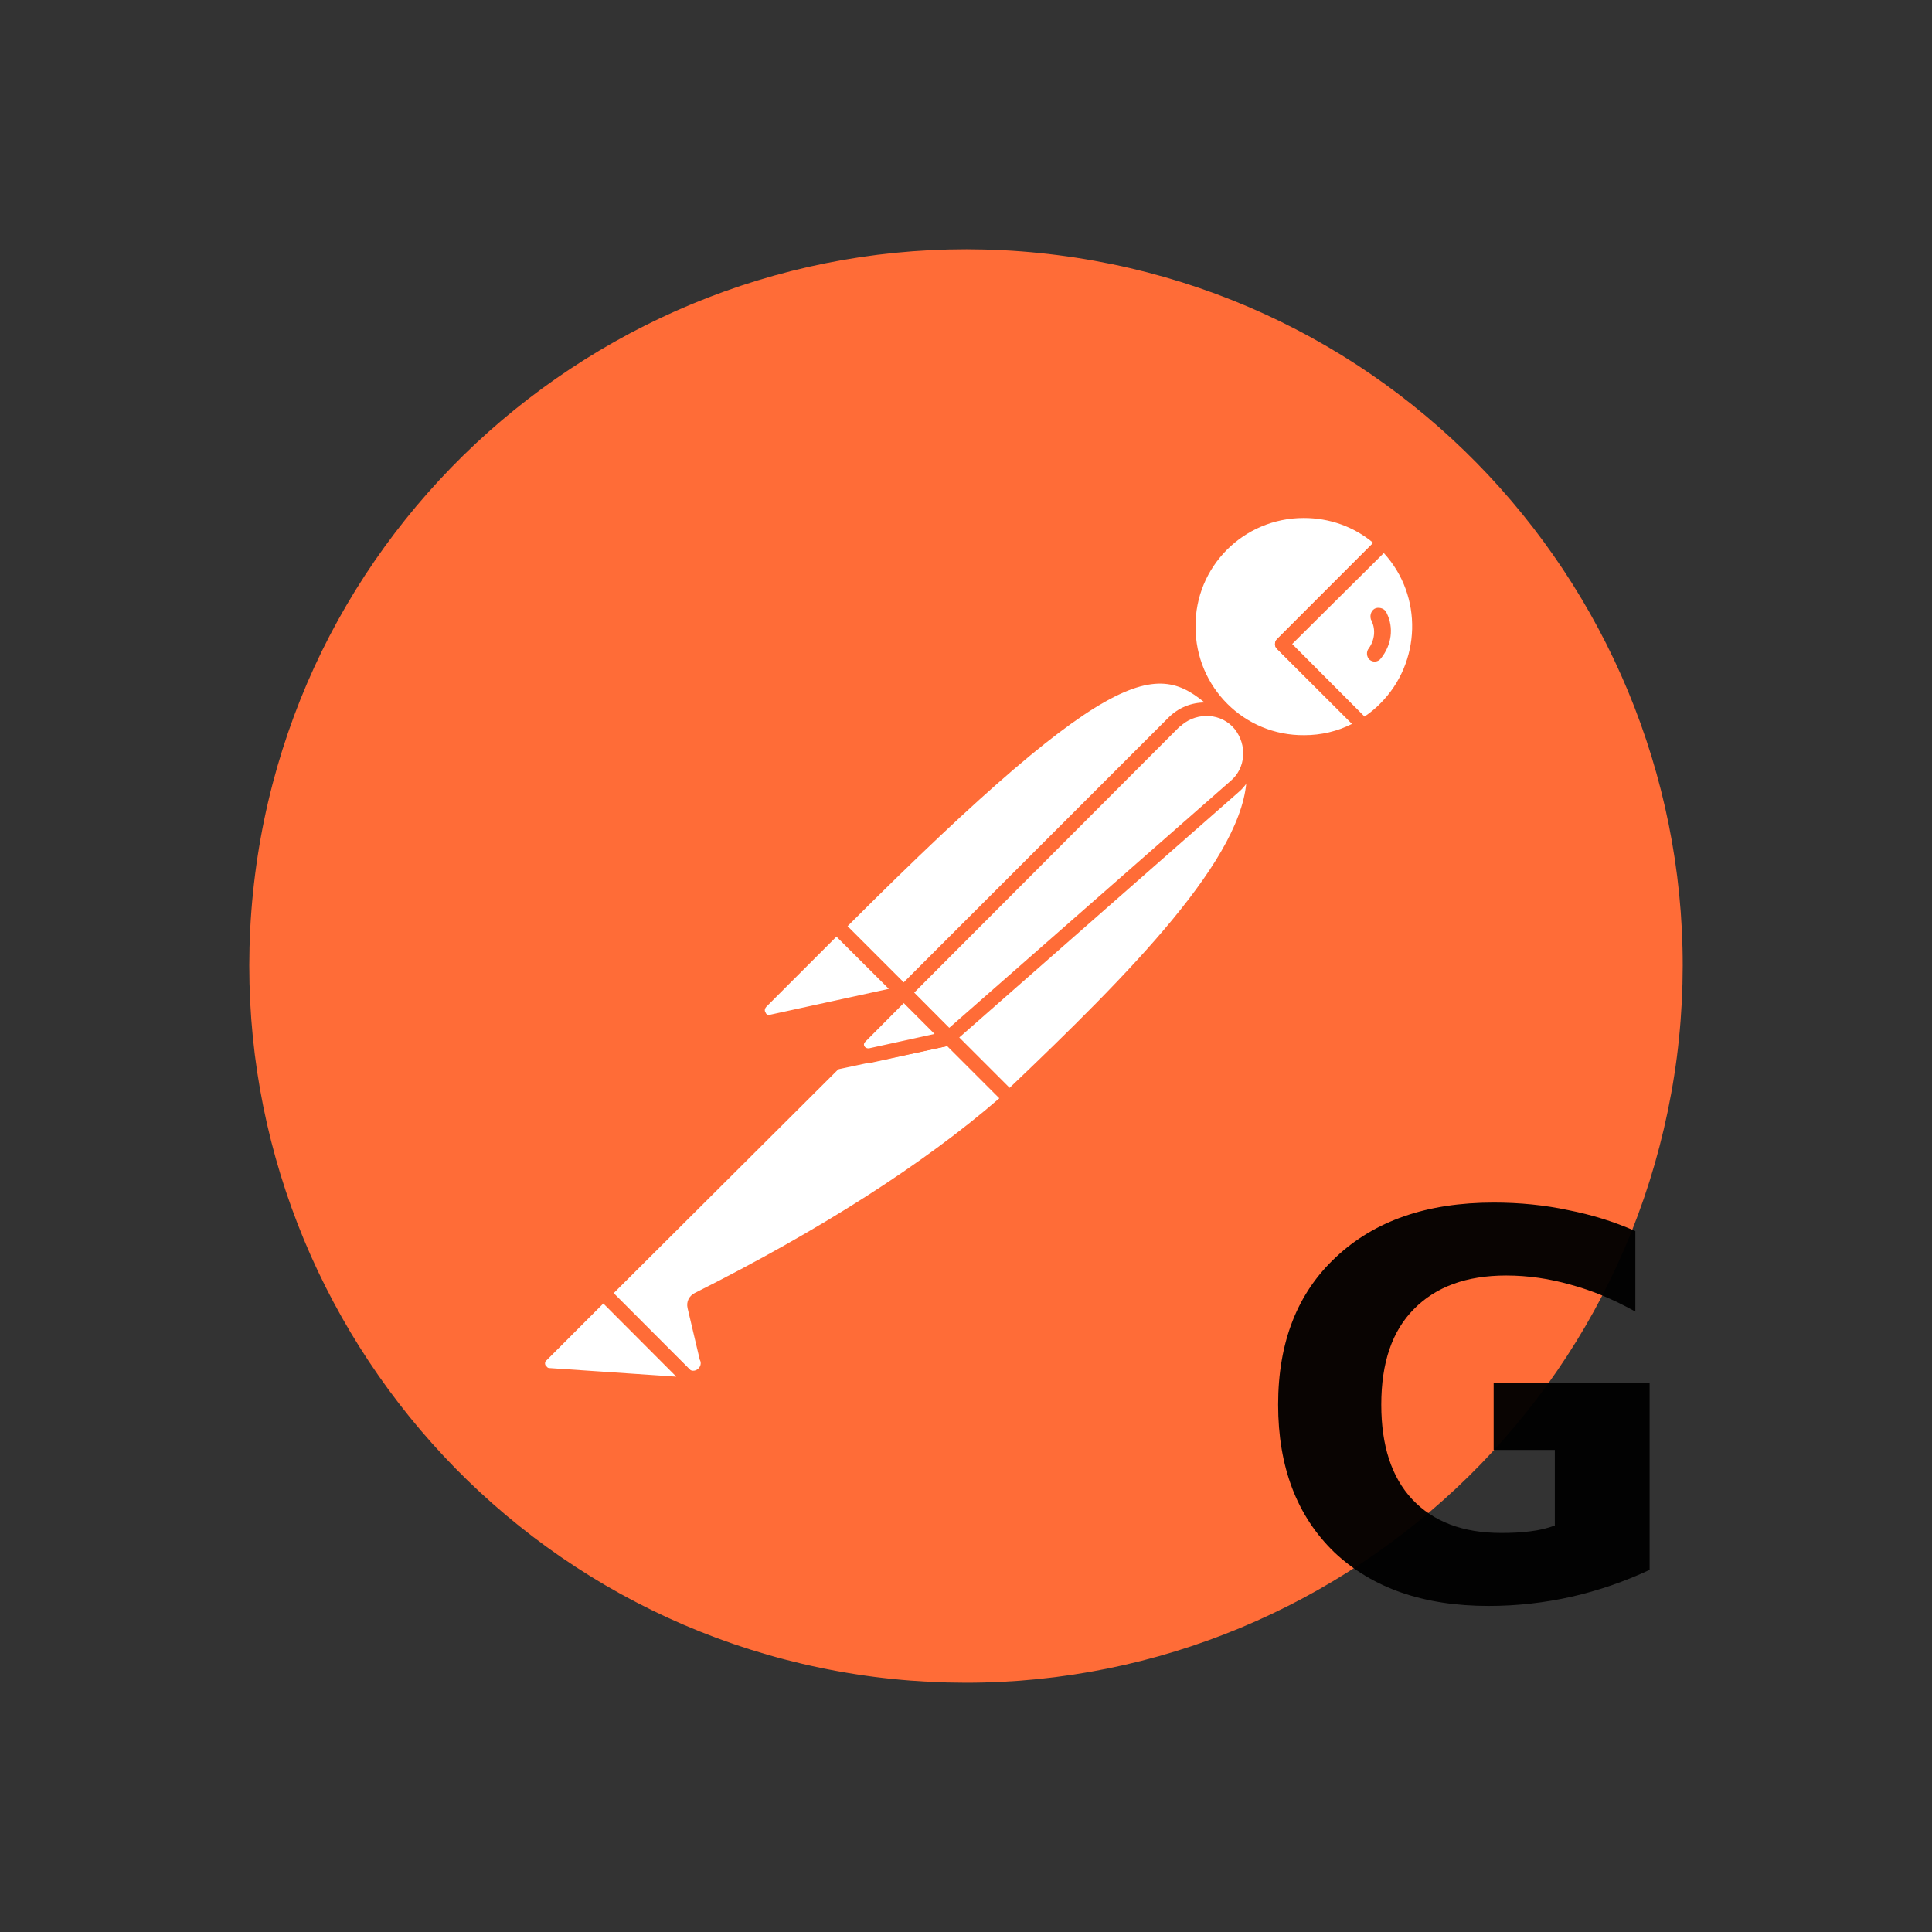 <?xml version="1.0" encoding="UTF-8"?>
<svg xmlns="http://www.w3.org/2000/svg" xmlns:xlink="http://www.w3.org/1999/xlink" width="36px" height="36px" viewBox="0 0 36 36" version="1.1">
<rect x="0" y="0" width="36" height="36" fill="#333333" stroke="none"/>
<defs>
<g>
<symbol overflow="visible" id="glyph0-0">
<path style="stroke:none;" d="M 0.5 1.75 L 0.5 -7 L 5.469 -7 L 5.469 1.75 Z M 1.047 1.203 L 4.906 1.203 L 4.906 -6.453 L 1.047 -6.453 Z M 1.047 1.203 "/>
</symbol>
<symbol overflow="visible" id="glyph0-1">
<path style="stroke:none;" d="M 7.422 -0.531 C 6.953 -0.312 6.469 -0.145 5.969 -0.031 C 5.469 0.082 4.953 0.141 4.422 0.141 C 3.211 0.141 2.254 -0.191 1.547 -0.859 C 0.848 -1.535 0.5 -2.453 0.5 -3.609 C 0.5 -4.773 0.859 -5.691 1.578 -6.359 C 2.297 -7.035 3.273 -7.375 4.516 -7.375 C 5.004 -7.375 5.469 -7.328 5.906 -7.234 C 6.344 -7.148 6.758 -7.02 7.156 -6.844 L 7.156 -5.344 C 6.75 -5.57 6.348 -5.738 5.953 -5.844 C 5.555 -5.957 5.156 -6.016 4.75 -6.016 C 4.008 -6.016 3.438 -5.805 3.031 -5.391 C 2.625 -4.984 2.422 -4.391 2.422 -3.609 C 2.422 -2.848 2.613 -2.258 3 -1.844 C 3.395 -1.426 3.945 -1.219 4.656 -1.219 C 4.852 -1.219 5.035 -1.227 5.203 -1.25 C 5.367 -1.27 5.52 -1.305 5.656 -1.359 L 5.656 -2.766 L 4.516 -2.766 L 4.516 -4.016 L 7.422 -4.016 Z M 7.422 -0.531 "/>
</symbol>
</g>
<filter id="alpha" filterUnits="objectBoundingBox" x="0%" y="0%" width="100%" height="100%">
  <feColorMatrix type="matrix" in="SourceGraphic" values="0 0 0 0 1 0 0 0 0 1 0 0 0 0 1 0 0 0 1 0"/>
</filter>
<mask id="mask0">
  <g filter="url(#alpha)">
<rect x="0" y="0" width="36" height="36" style="fill:rgb(0%,0%,0%);fill-opacity:0.961;stroke:none;"/>
  </g>
</mask>
<clipPath id="clip1">
  <rect x="0" y="0" width="36" height="36"/>
</clipPath>
<g id="surface5" clip-path="url(#clip1)">
<g style="fill:rgb(0%,0%,0%);fill-opacity:1;">
  <use xlink:href="#glyph0-1" x="23.316" y="29.783"/>
</g>
</g>
</defs>F
<g id="surface1">
<path style=" stroke:none;fill-rule:nonzero;fill:rgb(100%,42.353%,21.569%);fill-opacity:1;" d="M 31.246 19.695 C 32.18 12.379 27.012 5.688 19.711 4.754 C 12.406 3.82 5.688 8.988 4.754 16.289 C 3.82 23.594 8.988 30.297 16.289 31.246 C 23.609 32.18 30.297 27.012 31.246 19.695 Z M 31.246 19.695 "/>
<path style=" stroke:none;fill-rule:nonzero;fill:rgb(100%,100%,100%);fill-opacity:1;" d="M 22.816 13.223 L 17.184 18.859 L 15.594 17.27 C 21.137 11.727 21.684 12.207 22.816 13.223 Z M 22.816 13.223 "/>
<path style=" stroke:none;fill-rule:nonzero;fill:rgb(100%,42.353%,21.569%);fill-opacity:1;" d="M 17.184 18.992 C 17.145 18.992 17.117 18.977 17.09 18.953 L 15.488 17.363 C 15.434 17.309 15.434 17.23 15.488 17.176 C 21.121 11.539 21.711 12.074 22.898 13.145 C 22.926 13.168 22.938 13.195 22.938 13.238 C 22.938 13.277 22.926 13.305 22.898 13.332 L 17.266 18.953 C 17.25 18.977 17.211 18.992 17.184 18.992 Z M 15.781 17.27 L 17.184 18.672 L 22.617 13.238 C 21.629 12.355 20.961 12.09 15.781 17.27 Z M 15.781 17.27 "/>
<path style=" stroke:none;fill-rule:nonzero;fill:rgb(100%,100%,100%);fill-opacity:1;" d="M 18.797 20.473 L 17.262 18.938 L 22.898 13.301 C 24.406 14.824 22.148 17.293 18.797 20.473 Z M 18.797 20.473 "/>
<path style=" stroke:none;fill-rule:nonzero;fill:rgb(100%,42.353%,21.569%);fill-opacity:1;" d="M 18.797 20.605 C 18.758 20.605 18.73 20.59 18.703 20.566 L 17.168 19.031 C 17.141 19.004 17.141 18.977 17.141 18.938 C 17.141 18.895 17.156 18.871 17.184 18.844 L 22.816 13.207 C 22.871 13.156 22.949 13.156 23.004 13.207 C 23.352 13.527 23.539 13.98 23.523 14.449 C 23.496 15.934 21.816 17.816 18.902 20.566 C 18.863 20.59 18.824 20.605 18.797 20.605 Z M 17.449 18.938 C 18.305 19.805 18.664 20.152 18.797 20.285 C 21.039 18.148 23.219 15.957 23.23 14.449 C 23.242 14.102 23.109 13.754 22.883 13.488 Z M 17.449 18.938 "/>
<path style=" stroke:none;fill-rule:nonzero;fill:rgb(100%,100%,100%);fill-opacity:1;" d="M 15.629 17.305 L 16.762 18.441 C 16.789 18.469 16.789 18.492 16.762 18.52 C 16.75 18.535 16.75 18.535 16.734 18.535 L 14.387 19.043 C 14.266 19.055 14.16 18.973 14.133 18.855 C 14.117 18.789 14.145 18.723 14.184 18.68 L 15.547 17.32 C 15.574 17.293 15.613 17.277 15.629 17.305 Z M 15.629 17.305 "/>
<path style=" stroke:none;fill-rule:nonzero;fill:rgb(100%,42.353%,21.569%);fill-opacity:1;" d="M 14.344 19.176 C 14.145 19.176 14 19.016 14 18.816 C 14 18.723 14.039 18.629 14.105 18.562 L 15.469 17.199 C 15.547 17.133 15.652 17.133 15.734 17.199 L 16.867 18.332 C 16.949 18.402 16.949 18.52 16.867 18.602 C 16.844 18.629 16.816 18.641 16.777 18.656 L 14.426 19.16 C 14.398 19.16 14.371 19.176 14.344 19.176 Z M 15.586 17.453 L 14.277 18.762 C 14.254 18.789 14.238 18.828 14.266 18.867 C 14.277 18.906 14.32 18.922 14.359 18.906 L 16.562 18.426 Z M 15.586 17.453 "/>
<path style=" stroke:none;fill-rule:nonzero;fill:rgb(100%,100%,100%);fill-opacity:1;" d="M 25.789 10.105 C 24.934 9.277 23.559 9.305 22.73 10.172 C 21.902 11.039 21.93 12.402 22.797 13.23 C 23.504 13.91 24.574 14.031 25.414 13.523 L 23.895 12 Z M 25.789 10.105 "/>
<path style=" stroke:none;fill-rule:nonzero;fill:rgb(100%,42.353%,21.569%);fill-opacity:1;" d="M 24.293 13.965 C 23.023 13.965 21.996 12.938 21.996 11.668 C 21.996 10.398 23.023 9.371 24.293 9.371 C 24.879 9.371 25.453 9.598 25.883 10.012 C 25.91 10.039 25.922 10.066 25.922 10.105 C 25.922 10.145 25.91 10.172 25.883 10.199 L 24.078 12 L 25.496 13.418 C 25.547 13.469 25.547 13.551 25.496 13.605 C 25.48 13.617 25.48 13.617 25.469 13.629 C 25.121 13.844 24.707 13.965 24.293 13.965 Z M 24.293 9.652 C 23.172 9.652 22.266 10.559 22.277 11.68 C 22.277 12.805 23.184 13.711 24.305 13.699 C 24.613 13.699 24.922 13.629 25.203 13.484 L 23.801 12.094 C 23.773 12.07 23.758 12.043 23.758 12 C 23.758 11.961 23.773 11.934 23.801 11.91 L 25.59 10.117 C 25.227 9.812 24.773 9.652 24.293 9.652 Z M 24.293 9.652 "/>
<path style=" stroke:none;fill-rule:nonzero;fill:rgb(100%,100%,100%);fill-opacity:1;" d="M 25.828 10.145 L 25.801 10.117 L 23.891 12 L 25.398 13.512 C 25.547 13.418 25.691 13.309 25.812 13.191 C 26.668 12.348 26.668 10.988 25.828 10.145 Z M 25.828 10.145 "/>
<path style=" stroke:none;fill-rule:nonzero;fill:rgb(100%,42.353%,21.569%);fill-opacity:1;" d="M 25.414 13.656 C 25.371 13.656 25.348 13.645 25.32 13.617 L 23.797 12.094 C 23.77 12.066 23.758 12.043 23.758 12 C 23.758 11.961 23.77 11.934 23.797 11.906 L 25.691 10.012 C 25.746 9.957 25.828 9.957 25.879 10.012 L 25.922 10.039 C 26.816 10.934 26.816 12.375 25.934 13.281 C 25.801 13.418 25.652 13.535 25.492 13.629 C 25.453 13.645 25.426 13.656 25.414 13.656 Z M 24.078 12 L 25.426 13.352 C 25.531 13.281 25.641 13.191 25.719 13.109 C 26.48 12.348 26.52 11.105 25.785 10.305 Z M 24.078 12 "/>
<path style=" stroke:none;fill-rule:nonzero;fill:rgb(100%,100%,100%);fill-opacity:1;" d="M 23.043 13.465 C 22.723 13.145 22.203 13.145 21.883 13.465 L 16.848 18.496 L 17.688 19.34 L 23.016 14.664 C 23.363 14.371 23.391 13.852 23.098 13.504 C 23.07 13.488 23.059 13.477 23.043 13.465 Z M 23.043 13.465 "/>
<path style=" stroke:none;fill-rule:nonzero;fill:rgb(100%,42.353%,21.569%);fill-opacity:1;" d="M 17.676 19.473 C 17.637 19.473 17.609 19.457 17.582 19.434 L 16.742 18.59 C 16.688 18.535 16.688 18.457 16.742 18.402 L 21.773 13.371 C 22.148 12.996 22.75 12.996 23.125 13.371 C 23.496 13.742 23.496 14.344 23.125 14.719 C 23.109 14.73 23.098 14.746 23.082 14.758 L 17.758 19.434 C 17.742 19.457 17.715 19.473 17.676 19.473 Z M 17.035 18.496 L 17.688 19.152 L 22.922 14.559 C 23.219 14.316 23.242 13.879 23.004 13.582 C 22.762 13.289 22.324 13.262 22.027 13.504 C 22.016 13.516 22.004 13.531 21.977 13.543 Z M 17.035 18.496 "/>
<path style=" stroke:none;fill-rule:nonzero;fill:rgb(100%,100%,100%);fill-opacity:1;" d="M 12.996 24.215 C 12.945 24.242 12.918 24.293 12.93 24.348 L 13.156 25.309 C 13.211 25.441 13.133 25.602 12.984 25.645 C 12.879 25.684 12.758 25.645 12.691 25.562 L 11.223 24.109 L 16.016 19.312 L 17.672 19.34 L 18.793 20.461 C 18.527 20.691 16.91 22.25 12.996 24.215 Z M 12.996 24.215 "/>
<path style=" stroke:none;fill-rule:nonzero;fill:rgb(100%,42.353%,21.569%);fill-opacity:1;" d="M 12.891 25.777 C 12.785 25.777 12.676 25.738 12.609 25.656 L 11.156 24.203 C 11.129 24.176 11.117 24.148 11.117 24.109 C 11.117 24.07 11.129 24.043 11.156 24.016 L 15.949 19.223 C 15.977 19.195 16.016 19.18 16.043 19.18 L 17.699 19.207 C 17.738 19.207 17.766 19.223 17.793 19.25 L 18.914 20.371 C 18.941 20.398 18.953 20.438 18.953 20.477 C 18.953 20.516 18.941 20.543 18.898 20.57 L 18.805 20.648 C 17.391 21.891 15.469 23.133 13.078 24.32 L 13.305 25.27 C 13.344 25.445 13.266 25.629 13.105 25.723 C 13.023 25.766 12.957 25.777 12.891 25.777 Z M 11.422 24.109 L 12.797 25.469 C 12.84 25.539 12.918 25.562 12.984 25.523 C 13.051 25.484 13.078 25.402 13.039 25.336 L 12.812 24.375 C 12.785 24.254 12.84 24.148 12.945 24.094 C 15.309 22.906 17.219 21.68 18.621 20.465 L 17.633 19.477 L 16.098 19.449 Z M 11.422 24.109 "/>
<path style=" stroke:none;fill-rule:nonzero;fill:rgb(100%,100%,100%);fill-opacity:1;" d="M 10.094 25.25 L 11.242 24.105 L 12.949 25.812 L 10.227 25.625 C 10.105 25.613 10.027 25.504 10.039 25.387 C 10.039 25.332 10.051 25.277 10.094 25.25 Z M 10.094 25.25 "/>
<path style=" stroke:none;fill-rule:nonzero;fill:rgb(100%,42.353%,21.569%);fill-opacity:1;" d="M 12.949 25.934 L 10.211 25.746 C 10.012 25.734 9.879 25.559 9.891 25.359 C 9.906 25.277 9.934 25.199 10 25.145 L 11.148 23.996 C 11.199 23.945 11.281 23.945 11.336 23.996 L 13.043 25.707 C 13.082 25.746 13.098 25.801 13.07 25.852 C 13.043 25.906 13.004 25.934 12.949 25.934 Z M 11.242 24.289 L 10.188 25.344 C 10.145 25.371 10.145 25.438 10.188 25.465 C 10.199 25.48 10.211 25.492 10.238 25.492 L 12.602 25.652 Z M 11.242 24.289 "/>
<path style=" stroke:none;fill-rule:nonzero;fill:rgb(100%,42.353%,21.569%);fill-opacity:1;" d="M 15.547 19.934 C 15.465 19.934 15.414 19.867 15.414 19.801 C 15.414 19.762 15.426 19.734 15.453 19.707 L 16.746 18.41 C 16.801 18.359 16.883 18.359 16.934 18.41 L 17.777 19.254 C 17.816 19.293 17.828 19.332 17.816 19.387 C 17.801 19.426 17.762 19.469 17.707 19.48 L 15.574 19.934 C 15.559 19.934 15.547 19.934 15.547 19.934 Z M 16.84 18.691 L 15.961 19.574 L 17.402 19.266 Z M 16.84 18.691 "/>
<path style=" stroke:none;fill-rule:nonzero;fill:rgb(100%,100%,100%);fill-opacity:1;" d="M 17.668 19.348 L 16.199 19.668 C 16.094 19.695 15.984 19.629 15.957 19.52 C 15.945 19.453 15.957 19.387 16.012 19.332 L 16.828 18.52 Z M 17.668 19.348 "/>
<path style=" stroke:none;fill-rule:nonzero;fill:rgb(100%,42.353%,21.569%);fill-opacity:1;" d="M 16.172 19.801 C 15.984 19.801 15.84 19.652 15.84 19.469 C 15.84 19.375 15.879 19.293 15.934 19.227 L 16.746 18.414 C 16.801 18.359 16.879 18.359 16.934 18.414 L 17.773 19.254 C 17.816 19.293 17.828 19.332 17.816 19.387 C 17.801 19.426 17.762 19.469 17.707 19.48 L 16.238 19.801 C 16.211 19.801 16.188 19.801 16.172 19.801 Z M 16.84 18.691 L 16.121 19.414 C 16.094 19.441 16.094 19.469 16.105 19.492 C 16.121 19.52 16.145 19.535 16.188 19.535 L 17.414 19.266 Z M 16.84 18.691 "/>
<path style=" stroke:none;fill-rule:nonzero;fill:rgb(100%,42.353%,21.569%);fill-opacity:1;" d="M 25.84 11.426 C 25.812 11.348 25.719 11.309 25.637 11.332 C 25.559 11.359 25.52 11.453 25.543 11.535 C 25.543 11.547 25.559 11.559 25.559 11.574 C 25.637 11.734 25.613 11.934 25.504 12.082 C 25.453 12.148 25.465 12.242 25.52 12.293 C 25.586 12.348 25.68 12.336 25.73 12.27 C 25.934 12.016 25.973 11.695 25.84 11.426 Z M 25.84 11.426 "/>
<use xlink:href="#surface5" mask="url(#mask0)"/>
</g>
</svg>

